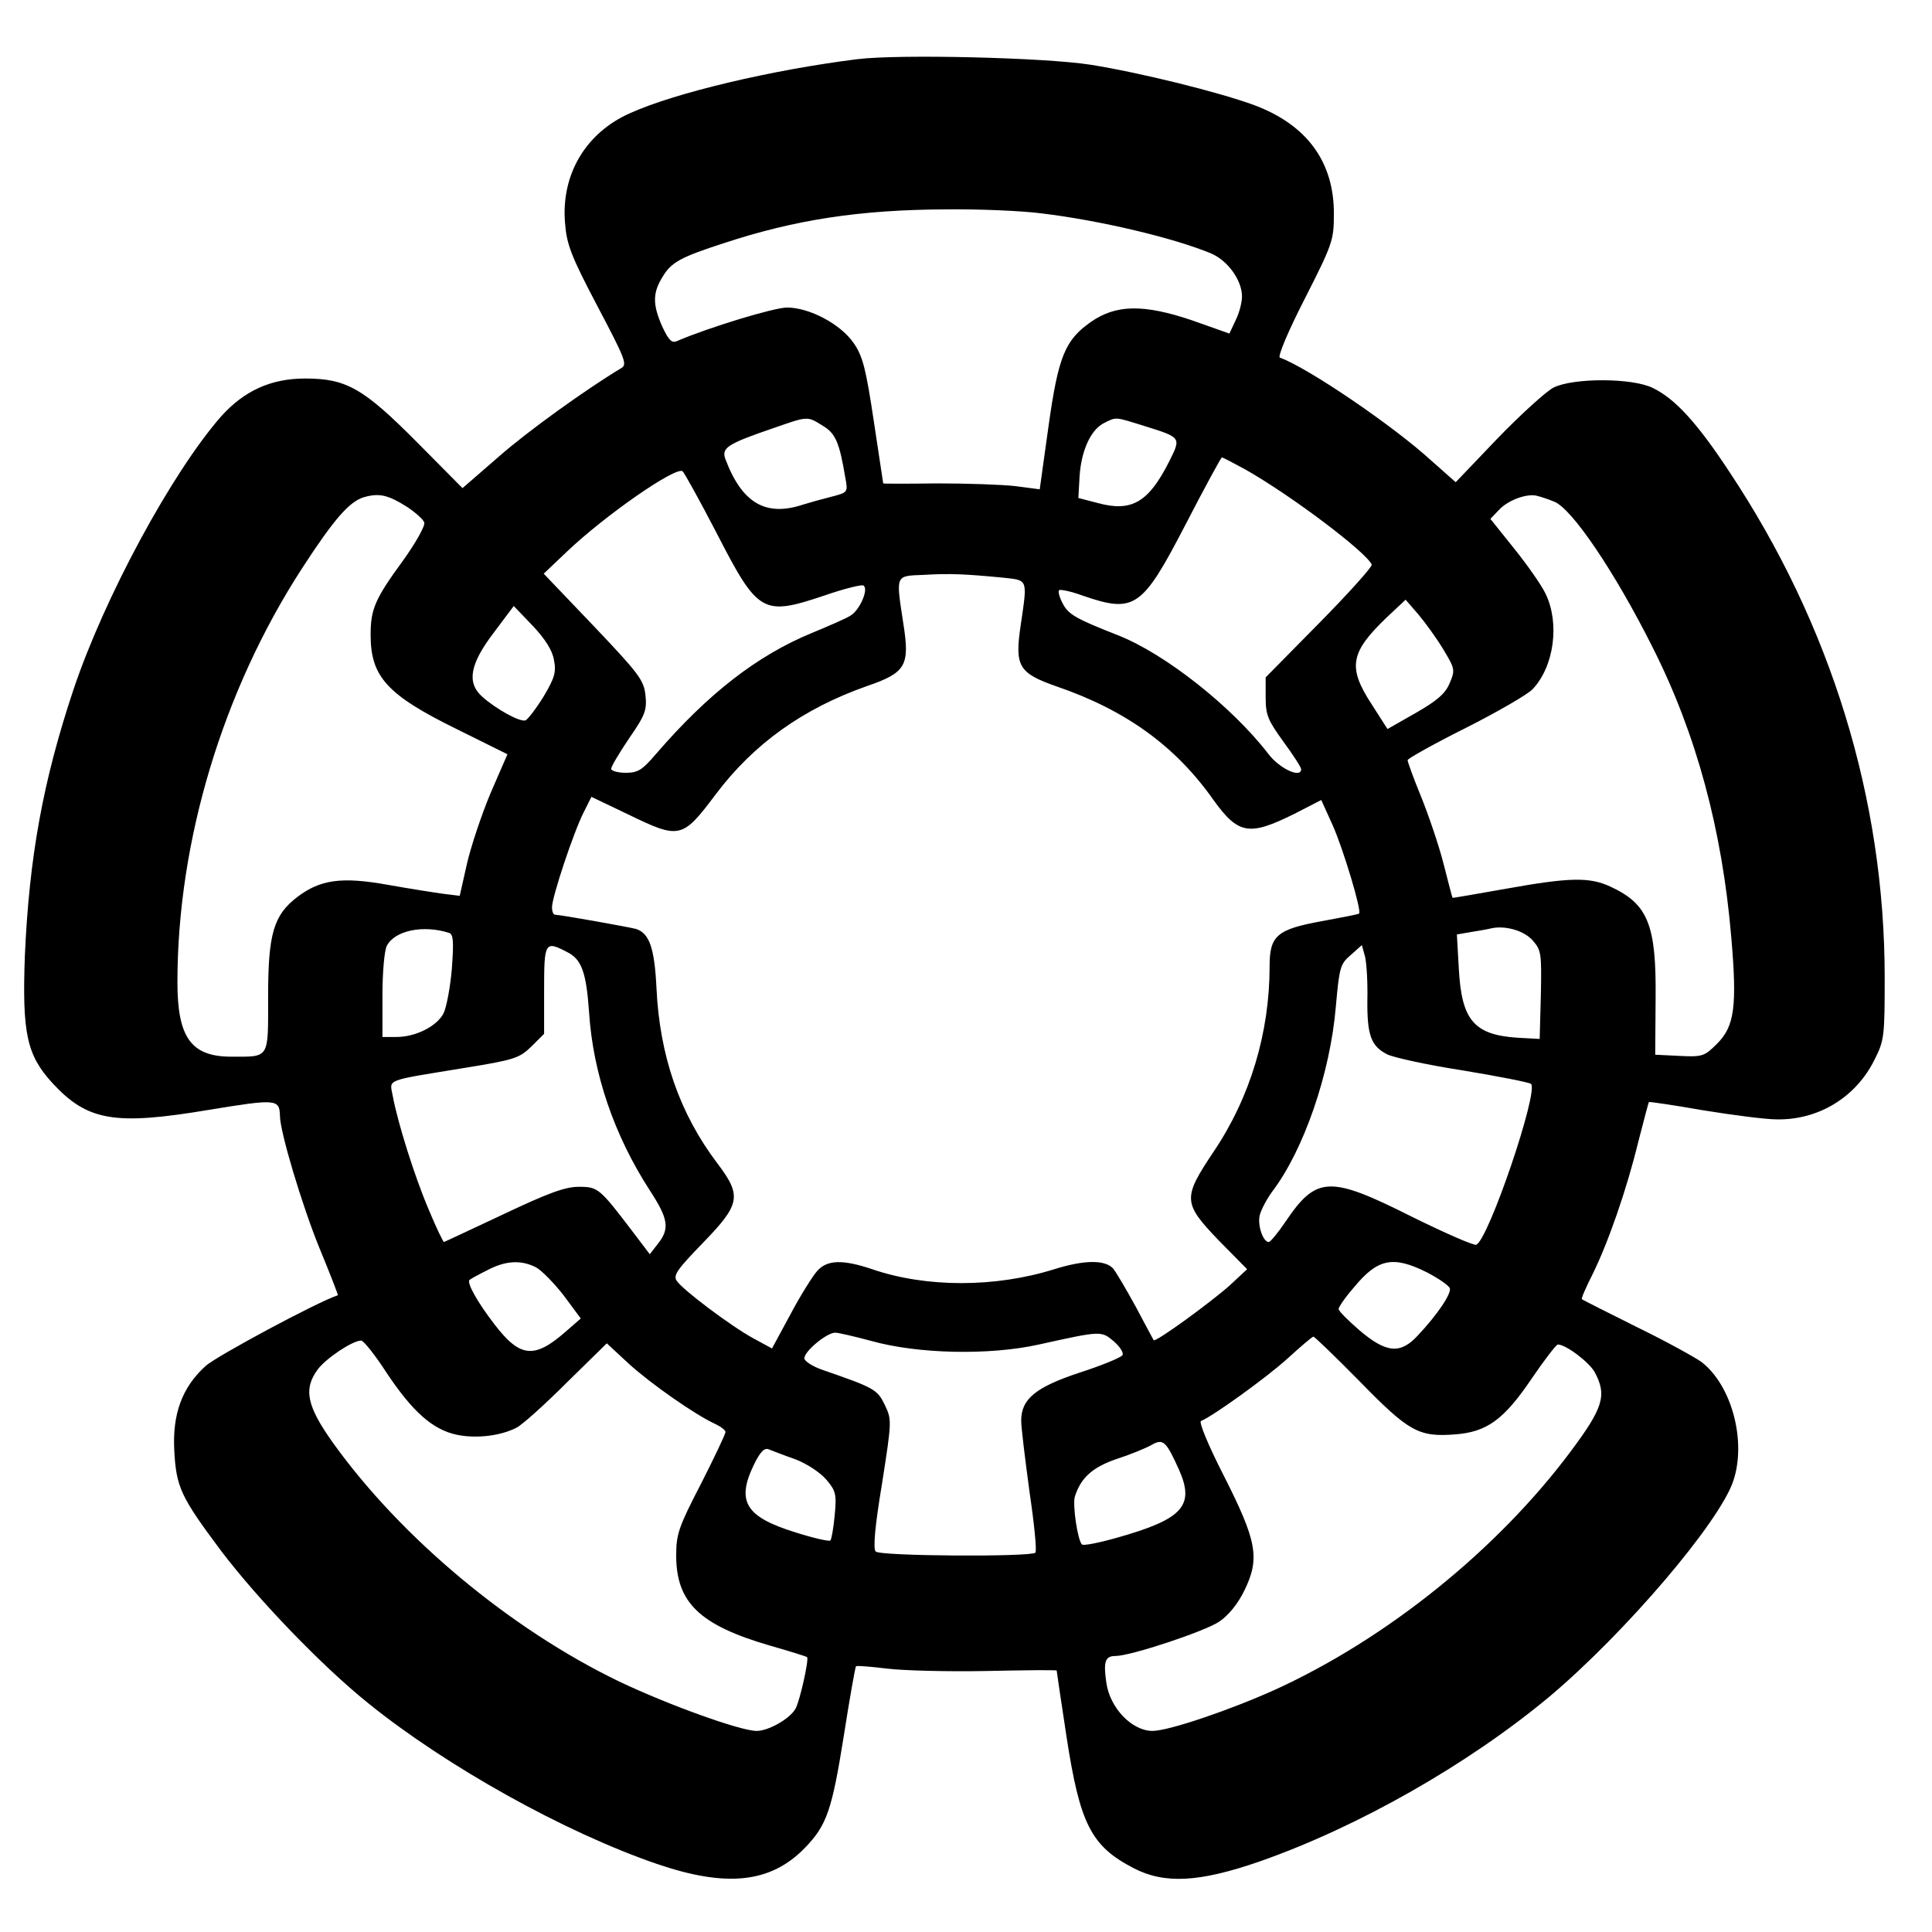 <?xml version="1.0" standalone="no"?>
<!DOCTYPE svg PUBLIC "-//W3C//DTD SVG 20010904//EN"
 "http://www.w3.org/TR/2001/REC-SVG-20010904/DTD/svg10.dtd">
<svg version="1.0" xmlns="http://www.w3.org/2000/svg"
 width="490pt" height="490pt" viewBox="0 0 490 490"
 preserveAspectRatio="xMidYMid meet">

<g transform="translate(0,490) scale(0.1,-0.1)"
fill="#000000" stroke="none">
<path d="M2175 4750 c-216 -27 -462 -85 -577 -137 -113 -50 -175 -156 -165
-278 4 -54 15 -84 82 -211 71 -135 77 -149 60 -158 -88 -53 -236 -159 -311
-225 l-91 -79 -114 115 c-137 138 -180 163 -285 163 -87 0 -155 -31 -214 -97
-124 -142 -295 -457 -374 -693 -77 -231 -112 -424 -123 -675 -7 -196 5 -251
70 -322 89 -96 157 -108 396 -68 171 28 180 28 181 -15 0 -40 56 -227 100
-335 27 -65 48 -120 47 -120 -52 -17 -307 -154 -335 -179 -60 -54 -85 -122
-80 -215 5 -93 16 -117 120 -256 92 -121 253 -289 371 -384 199 -161 499 -328
732 -408 178 -61 290 -49 377 41 55 57 68 95 98 283 15 96 29 175 31 177 2 2
38 -1 79 -6 41 -5 155 -8 253 -6 97 2 177 3 177 1 0 -1 11 -77 25 -168 34
-221 62 -277 170 -333 79 -41 167 -36 320 17 251 88 530 247 736 419 191 161
430 441 465 546 34 101 -4 243 -81 302 -17 12 -91 53 -165 89 -74 37 -136 68
-138 70 -2 2 10 29 26 61 40 80 88 218 117 338 14 54 26 100 27 101 2 1 64 -8
138 -21 74 -12 158 -23 186 -23 106 -2 201 56 248 151 25 49 26 60 26 209 0
452 -136 895 -395 1284 -81 123 -137 184 -193 211 -52 26 -202 26 -252 1 -19
-10 -83 -68 -142 -129 l-106 -111 -61 54 c-97 89 -315 237 -385 262 -6 3 22
69 63 149 70 138 74 148 74 214 1 133 -68 227 -201 277 -89 33 -291 83 -417
103 -116 18 -483 27 -590 14z m465 -391 c151 -18 339 -63 432 -102 42 -18 78
-68 78 -109 0 -15 -7 -42 -16 -60 l-16 -34 -96 34 c-122 41 -192 40 -256 -5
-65 -46 -82 -87 -107 -266 l-22 -158 -61 8 c-34 4 -123 7 -198 7 -76 -1 -138
-1 -138 0 0 0 -11 72 -24 159 -20 133 -28 164 -51 197 -33 48 -112 90 -169 90
-33 0 -200 -51 -279 -85 -13 -6 -21 2 -37 36 -25 56 -25 86 0 126 22 38 47 51
155 86 182 60 345 85 565 86 86 1 194 -4 240 -10z m-553 -539 c32 -19 42 -42
57 -132 7 -37 6 -37 -36 -48 -24 -6 -56 -15 -72 -20 -94 -31 -154 4 -196 115
-11 29 4 39 121 79 89 31 86 31 126 6z m814 0 c96 -30 95 -29 64 -91 -52 -103
-95 -128 -180 -105 l-50 13 3 54 c4 65 28 119 62 136 32 16 27 16 101 -7z
m258 -111 c118 -67 307 -210 320 -241 2 -5 -58 -72 -133 -148 l-136 -138 0
-51 c0 -45 6 -58 45 -112 25 -34 45 -65 45 -70 0 -24 -56 2 -84 40 -92 119
-261 253 -381 300 -107 42 -126 53 -140 81 -8 15 -12 30 -9 33 3 3 31 -3 61
-14 131 -45 150 -31 260 181 48 93 90 170 92 170 2 0 29 -14 60 -31z m-1342
-160 c106 -206 117 -212 275 -159 49 17 94 28 98 25 14 -9 -10 -64 -34 -77
-11 -7 -55 -26 -96 -43 -139 -57 -264 -154 -396 -307 -35 -41 -46 -48 -77 -48
-20 0 -37 5 -37 10 0 6 21 41 46 78 41 59 45 72 41 109 -4 38 -17 55 -131 175
l-127 133 60 57 c97 92 273 214 292 203 4 -3 43 -73 86 -156z m-784 65 c21
-14 40 -31 43 -39 3 -8 -21 -51 -54 -97 -71 -97 -82 -123 -82 -188 0 -106 41
-152 218 -239 l129 -64 -43 -99 c-23 -55 -50 -136 -60 -180 l-18 -80 -41 5
c-22 3 -86 13 -142 23 -117 21 -171 13 -229 -31 -60 -46 -74 -93 -74 -252 0
-160 5 -153 -93 -153 -102 0 -137 48 -137 189 0 358 115 740 317 1051 80 123
119 168 156 179 39 11 61 6 110 -25z m2908 14 c45 -16 156 -181 251 -371 111
-220 176 -463 199 -735 15 -175 8 -225 -36 -269 -32 -32 -37 -34 -96 -31 l-61
3 1 142 c2 187 -19 240 -114 284 -53 25 -104 24 -265 -5 -74 -13 -136 -24
-136 -23 -1 1 -11 40 -23 87 -12 47 -38 123 -57 170 -19 46 -34 88 -34 92 0 4
66 41 148 82 81 41 157 85 169 98 55 58 69 168 33 242 -11 23 -47 74 -80 115
l-60 75 22 23 c23 25 73 43 98 35 8 -2 27 -8 41 -14z m-1398 -193 c65 -7 63
-2 46 -119 -16 -106 -6 -123 91 -157 175 -60 301 -151 397 -287 64 -89 91 -93
206 -36 l68 35 29 -64 c27 -61 74 -217 67 -224 -2 -2 -44 -10 -93 -19 -116
-21 -134 -37 -134 -115 0 -168 -49 -332 -142 -470 -79 -118 -78 -130 13 -225
l72 -73 -44 -41 c-47 -42 -188 -145 -193 -139 -1 2 -22 40 -45 84 -24 44 -50
88 -58 98 -21 22 -72 22 -149 -2 -150 -47 -325 -47 -462 0 -74 25 -114 24
-139 -4 -11 -12 -42 -61 -68 -110 l-47 -87 -48 26 c-58 32 -179 123 -194 146
-9 14 3 30 67 96 95 98 99 119 36 202 -96 127 -146 273 -154 444 -5 102 -18
139 -52 150 -19 5 -192 36 -205 36 -5 0 -8 9 -8 19 0 26 55 191 80 240 l20 40
92 -44 c132 -64 138 -63 223 50 97 129 222 218 384 275 99 34 109 52 92 159
-19 125 -21 120 52 123 66 4 106 2 200 -7z m1117 -181 c30 -50 31 -53 17 -86
-11 -27 -32 -45 -86 -76 l-72 -41 -39 61 c-63 96 -56 133 38 223 l47 44 32
-37 c17 -20 46 -60 63 -88z m-2255 -28 c6 -30 2 -45 -26 -92 -19 -31 -40 -58
-46 -61 -14 -5 -74 28 -110 60 -40 36 -31 83 29 162 l51 68 48 -50 c31 -33 50
-62 54 -87z m-266 -692 c11 -4 12 -21 7 -91 -4 -48 -14 -99 -21 -113 -17 -33
-71 -60 -119 -60 l-36 0 0 106 c0 58 5 114 11 125 20 39 92 54 158 33z m2749
-20 c21 -24 22 -33 20 -137 l-3 -112 -55 3 c-111 7 -143 44 -150 174 l-5 88
35 6 c19 3 42 7 50 9 36 9 86 -5 108 -31z m-2449 -29 c36 -18 48 -51 55 -152
10 -156 64 -313 154 -452 47 -72 51 -97 21 -135 l-21 -27 -44 58 c-83 109 -87
113 -136 113 -35 0 -78 -16 -192 -70 -81 -38 -149 -70 -150 -70 -2 0 -20 37
-39 83 -35 82 -78 218 -91 288 -8 43 -22 37 179 70 130 21 142 25 173 55 l32
32 0 111 c0 122 2 126 59 96z m2029 -120 c-1 -90 9 -118 50 -139 16 -8 102
-27 193 -41 90 -15 167 -30 172 -34 20 -19 -108 -396 -139 -408 -7 -2 -80 30
-163 71 -209 105 -242 104 -321 -13 -19 -28 -38 -51 -42 -51 -15 0 -29 43 -23
68 4 15 18 41 31 59 81 106 148 302 162 470 9 100 11 108 38 131 l28 25 8 -29
c4 -16 7 -65 6 -109z m-2109 -679 c15 -8 47 -41 71 -72 l43 -58 -39 -34 c-79
-69 -115 -65 -179 18 -44 57 -72 107 -64 114 2 2 22 13 44 24 47 25 86 27 124
8z m2260 -13 c29 -15 55 -33 58 -40 5 -13 -31 -67 -81 -120 -44 -48 -80 -45
-148 13 -29 25 -53 49 -53 54 0 5 17 30 39 55 60 73 99 81 185 38z m-1409
-174 c118 -33 299 -37 425 -9 158 35 158 35 190 8 16 -14 25 -29 22 -35 -4 -6
-52 -26 -108 -44 -112 -37 -149 -67 -149 -122 0 -18 10 -98 21 -180 12 -81 19
-150 15 -155 -12 -11 -393 -9 -405 3 -7 7 -2 64 16 172 25 160 25 162 7 200
-19 39 -26 43 -156 88 -27 9 -48 23 -48 30 0 18 57 65 78 65 9 0 51 -10 92
-21z m1239 -103 c124 -127 149 -141 241 -134 81 6 124 37 195 142 32 47 62 86
66 86 21 0 81 -46 94 -71 31 -58 21 -90 -62 -201 -186 -249 -466 -474 -748
-603 -115 -52 -271 -105 -312 -105 -52 0 -108 58 -117 122 -8 54 -3 68 23 68
39 0 228 63 263 87 24 16 48 46 64 79 40 82 32 125 -52 291 -40 78 -64 137
-58 139 30 12 166 110 219 158 33 30 62 55 66 56 3 0 56 -51 118 -114z m-2469
23 c66 -99 117 -145 179 -158 49 -10 110 -3 151 18 14 7 71 58 127 114 l102
100 55 -51 c57 -52 169 -130 219 -153 15 -7 27 -16 27 -21 0 -5 -28 -64 -62
-131 -57 -110 -63 -128 -63 -182 0 -120 60 -177 239 -229 49 -14 91 -27 93
-29 5 -6 -18 -109 -29 -130 -13 -25 -68 -57 -99 -57 -41 0 -224 66 -348 125
-276 133 -553 364 -726 605 -67 94 -76 137 -39 187 21 28 88 73 110 73 6 0 35
-36 64 -81z m2010 -246 c41 -92 10 -126 -157 -173 -46 -13 -86 -21 -89 -17
-11 11 -24 100 -18 121 15 48 45 75 107 96 34 11 73 27 87 35 30 17 37 11 70
-62z m-973 26 c29 -11 64 -34 79 -52 24 -28 26 -37 21 -90 -3 -32 -8 -61 -11
-64 -3 -3 -43 6 -90 21 -125 39 -149 78 -104 171 16 33 27 44 38 39 8 -3 38
-15 67 -25z"/>
</g>
</svg>
